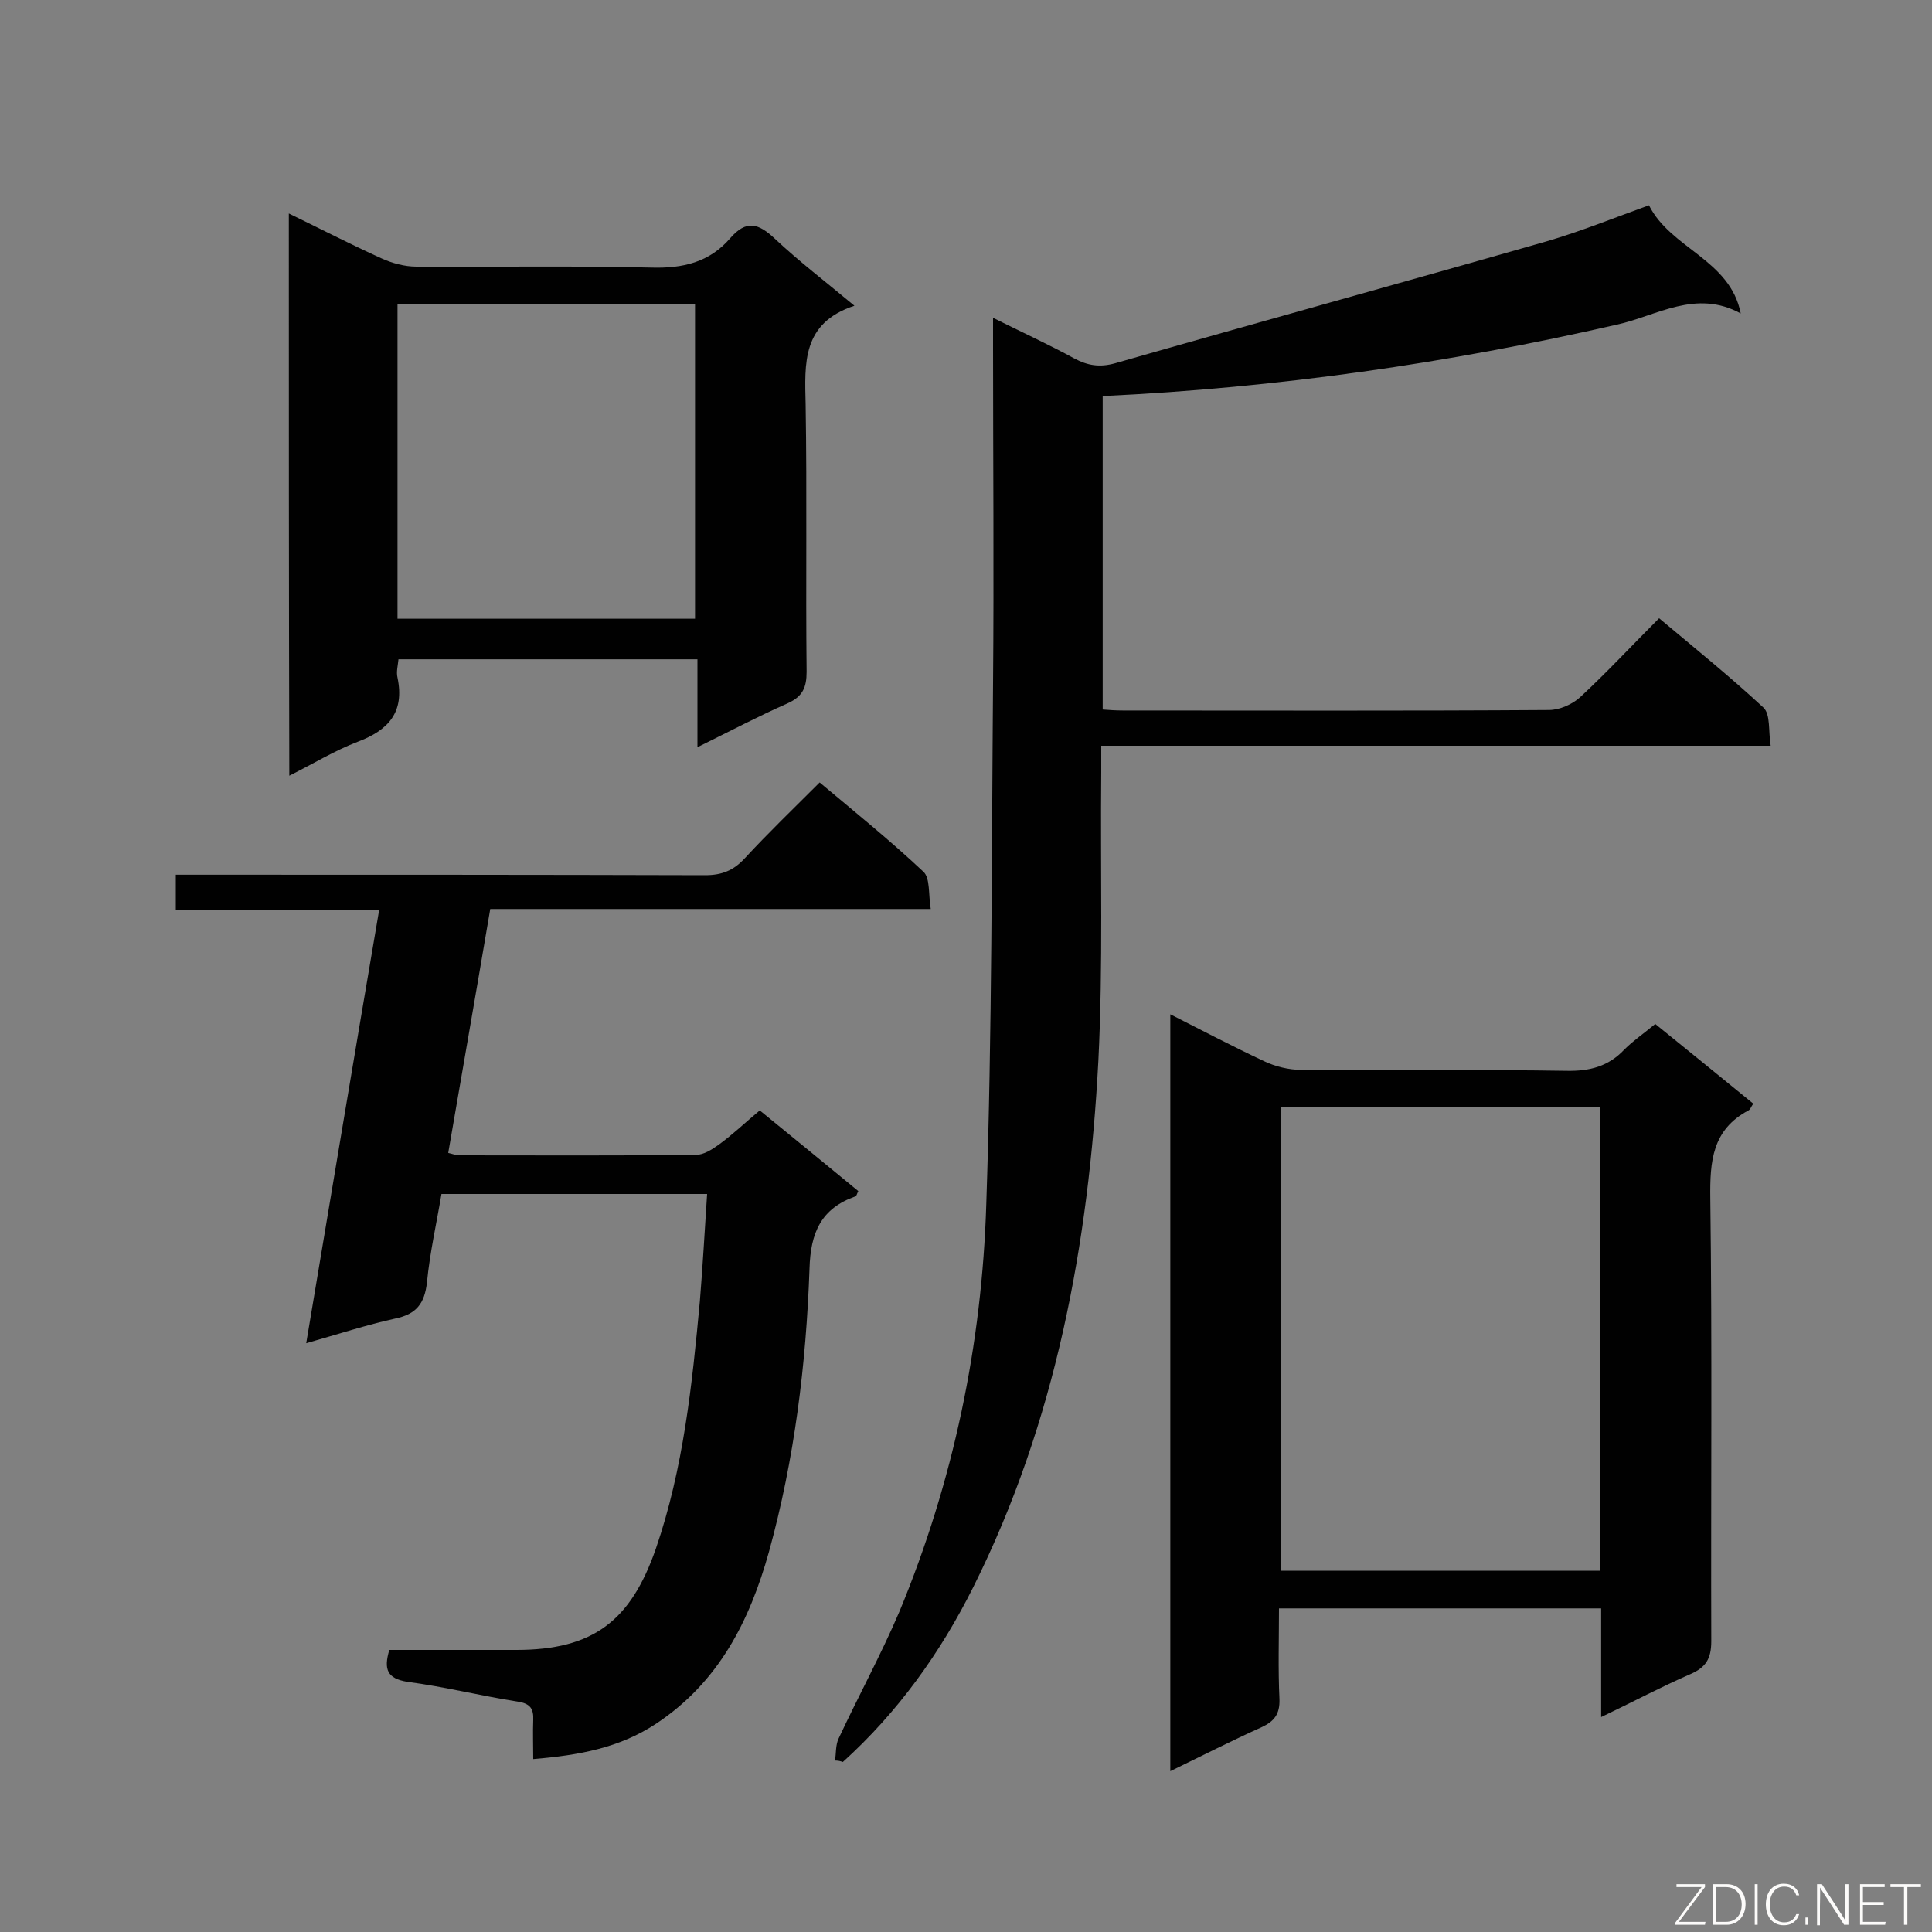 <svg enable-background="new 0 0 400 400" viewBox="0 0 400 400" xmlns="http://www.w3.org/2000/svg"><rect x="0" y="0" width="400" height="400" fill="#808080" stroke="none"/><path d="m172.9 364.5c.2-1.5.1-3.2.7-4.5 4.1-8.8 8.8-17.4 12.6-26.3 11.2-27 17.1-55.3 18-84.4 1.2-35.9 1.1-71.9 1.4-107.9.2-23.1 0-46.2 0-69.3 0-1.8 0-3.6 0-6.3 6 3 11.5 5.5 16.8 8.4 2.8 1.5 5.3 1.9 8.5 1 29.7-8.5 59.5-16.7 89.2-25.2 7.2-2.1 14.1-4.9 21.3-7.5 4.5 9 16.8 11.2 19 22.4-9.3-5.1-17.4.5-25.6 2.3-34.9 8-70.3 13.1-106.5 14.8v64.9c1.3.1 2.7.2 4.2.2 29.4 0 58.8.1 88.2-.1 2.2 0 4.9-1.2 6.5-2.7 5.5-5.1 10.6-10.6 16.3-16.3 7.4 6.2 14.7 12.1 21.6 18.5 1.5 1.4 1 4.9 1.5 7.9-46.5 0-92.2 0-138.6 0v5.5c-.2 19.9.4 39.9-.6 59.8-2 37.8-8.8 74.7-25.9 108.9-6.8 13.6-15.6 25.9-27 36.2-.5-.2-1.1-.3-1.6-.3z" fill="#010101"/><path d="m342.7 212c6.9 5.6 13.6 11 20.3 16.5-.5.7-.6 1.2-1 1.4-7.5 4-8 10.5-7.9 18.2.4 30.6.1 61.2.2 91.7 0 3.6-1.1 5.4-4.3 6.8-6 2.6-11.8 5.7-18.5 8.9 0-7.8 0-15 0-22.5-22.4 0-44.2 0-66.7 0 0 6.3-.2 12.6.1 18.8.1 3.1-1.1 4.6-3.7 5.8-6.2 2.8-12.3 5.9-18.9 9.1 0-52.4 0-104.2 0-156.7 6.7 3.4 13 6.7 19.4 9.7 2.3 1.1 5.1 1.8 7.7 1.8 18.3.2 36.6-.1 54.9.2 4.8.1 8.7-.9 12-4.4 1.9-1.9 4-3.3 6.4-5.3zm-11.5 17.2c-22.3 0-44.1 0-66 0v96h66c0-32.1 0-63.9 0-96z" fill="#010101"/><path d="m80.6 341.6h26.3c15.9 0 23.7-6 28.9-21 5.7-16.6 7.5-33.9 9.1-51.2.6-7.3 1-14.6 1.5-22.2-18.4 0-36.4 0-55 0-1 6-2.4 12.1-3 18.3-.5 4.4-2.2 6.6-6.6 7.5-5.9 1.3-11.7 3.2-18.4 5.1 5.1-30.4 10-59.8 15.1-89.7-14.2 0-27.9 0-42.1 0 0-2.5 0-4.6 0-7.3h5.2c34.8 0 69.6 0 104.4.1 3.5 0 5.9-1 8.2-3.5 4.9-5.3 10.1-10.3 15.5-15.7 7.4 6.2 14.7 12.1 21.5 18.5 1.4 1.3 1 4.7 1.5 7.7-30.7 0-60.8 0-91.2 0-2.9 17.1-5.8 33.7-8.7 50.5.9.2 1.6.5 2.3.5 16.3 0 32.7.1 49-.1 1.6 0 3.3-1.1 4.7-2.1 2.9-2.1 5.5-4.6 8.5-7.1 6.9 5.6 13.7 11.2 20.4 16.7-.3.6-.4 1.1-.6 1.1-7.1 2.5-9.3 7.5-9.5 15-.7 19.8-3.1 39.4-8.4 58.6-4 14.3-10.4 27-23.4 35.6-7.6 5-15.9 6.5-25.4 7.3 0-2.9-.1-5.5 0-8.1.1-2.3-.6-3.4-3.2-3.8-7.7-1.2-15.2-3.1-22.9-4.1-4.1-.7-4.9-2.5-3.7-6.6z" fill="#010101"/><path d="m59.8 44.2c6.6 3.2 12.8 6.4 19.2 9.3 2.2 1 4.8 1.7 7.2 1.7 16.2.1 32.4-.2 48.6.2 6.6.2 12.1-1.1 16.4-6.1 3.3-3.8 5.8-3.1 9.2.1 5 4.7 10.5 8.9 16.5 13.9-10.9 3.6-10.3 11.9-10.1 20.5.3 18.4 0 36.9.2 55.3 0 3.2-.8 5.1-3.9 6.5-6.1 2.7-12 5.8-18.7 9.1 0-6.5 0-12.2 0-18.2-20.8 0-41.1 0-61.9 0-.1 1.2-.5 2.6-.2 3.8 1.5 7.2-1.9 10.9-8.3 13.3-4.7 1.8-9.1 4.5-14.1 7-.1-38.9-.1-77.4-.1-116.4zm22.5 83.9h61.6c0-21.9 0-43.4 0-65.1-20.7 0-41.1 0-61.6 0z" fill="#010101"/><g fill="#fcfbfa"><path d="m346.9 398 5.4-7.3h-5.2v-.6h5.9v.6l-5.4 7.2h5.5l-.1.6h-6.2v-.5z"/><path d="m354.7 390.1h2.8c2.3 0 3.9 1.6 3.9 4.1s-1.6 4.3-3.9 4.3h-2.8zm.6 7.8h2c2.2 0 3.3-1.6 3.3-3.6 0-1.8-1-3.6-3.3-3.6h-2z"/><path d="m363.9 390.1v8.4h-.6v-8.4z"/><path d="m372.5 396.3c-.4 1.3-1.4 2.3-3.2 2.3-2.4 0-3.7-1.9-3.7-4.3 0-2.3 1.2-4.3 3.7-4.3 1.8 0 2.9 1 3.2 2.4h-.6c-.4-1.1-1.1-1.8-2.5-1.8-2.1 0-3 1.9-3 3.7s.9 3.7 3 3.7c1.4 0 2.1-.7 2.5-1.7z"/><path d="m373.8 398.5v-1.5h.6v1.5z"/><path d="m376.2 398.5v-8.4h1c1.3 2 4.4 6.7 4.9 7.6-.1-1.2-.1-2.4-.1-3.8v-3.8h.7v8.4h-.9c-1.2-1.9-4.4-6.8-5-7.7.1 1.1 0 2.3 0 3.9v3.9h-.6z"/><path d="m390 394.4h-4.3v3.5h4.7l-.1.6h-5.2v-8.4h5.1v.6h-4.5v3.1h4.3z"/><path d="m394.2 390.7h-2.8v-.6h6.3v.6h-2.8v7.8h-.7z"/></g></svg>